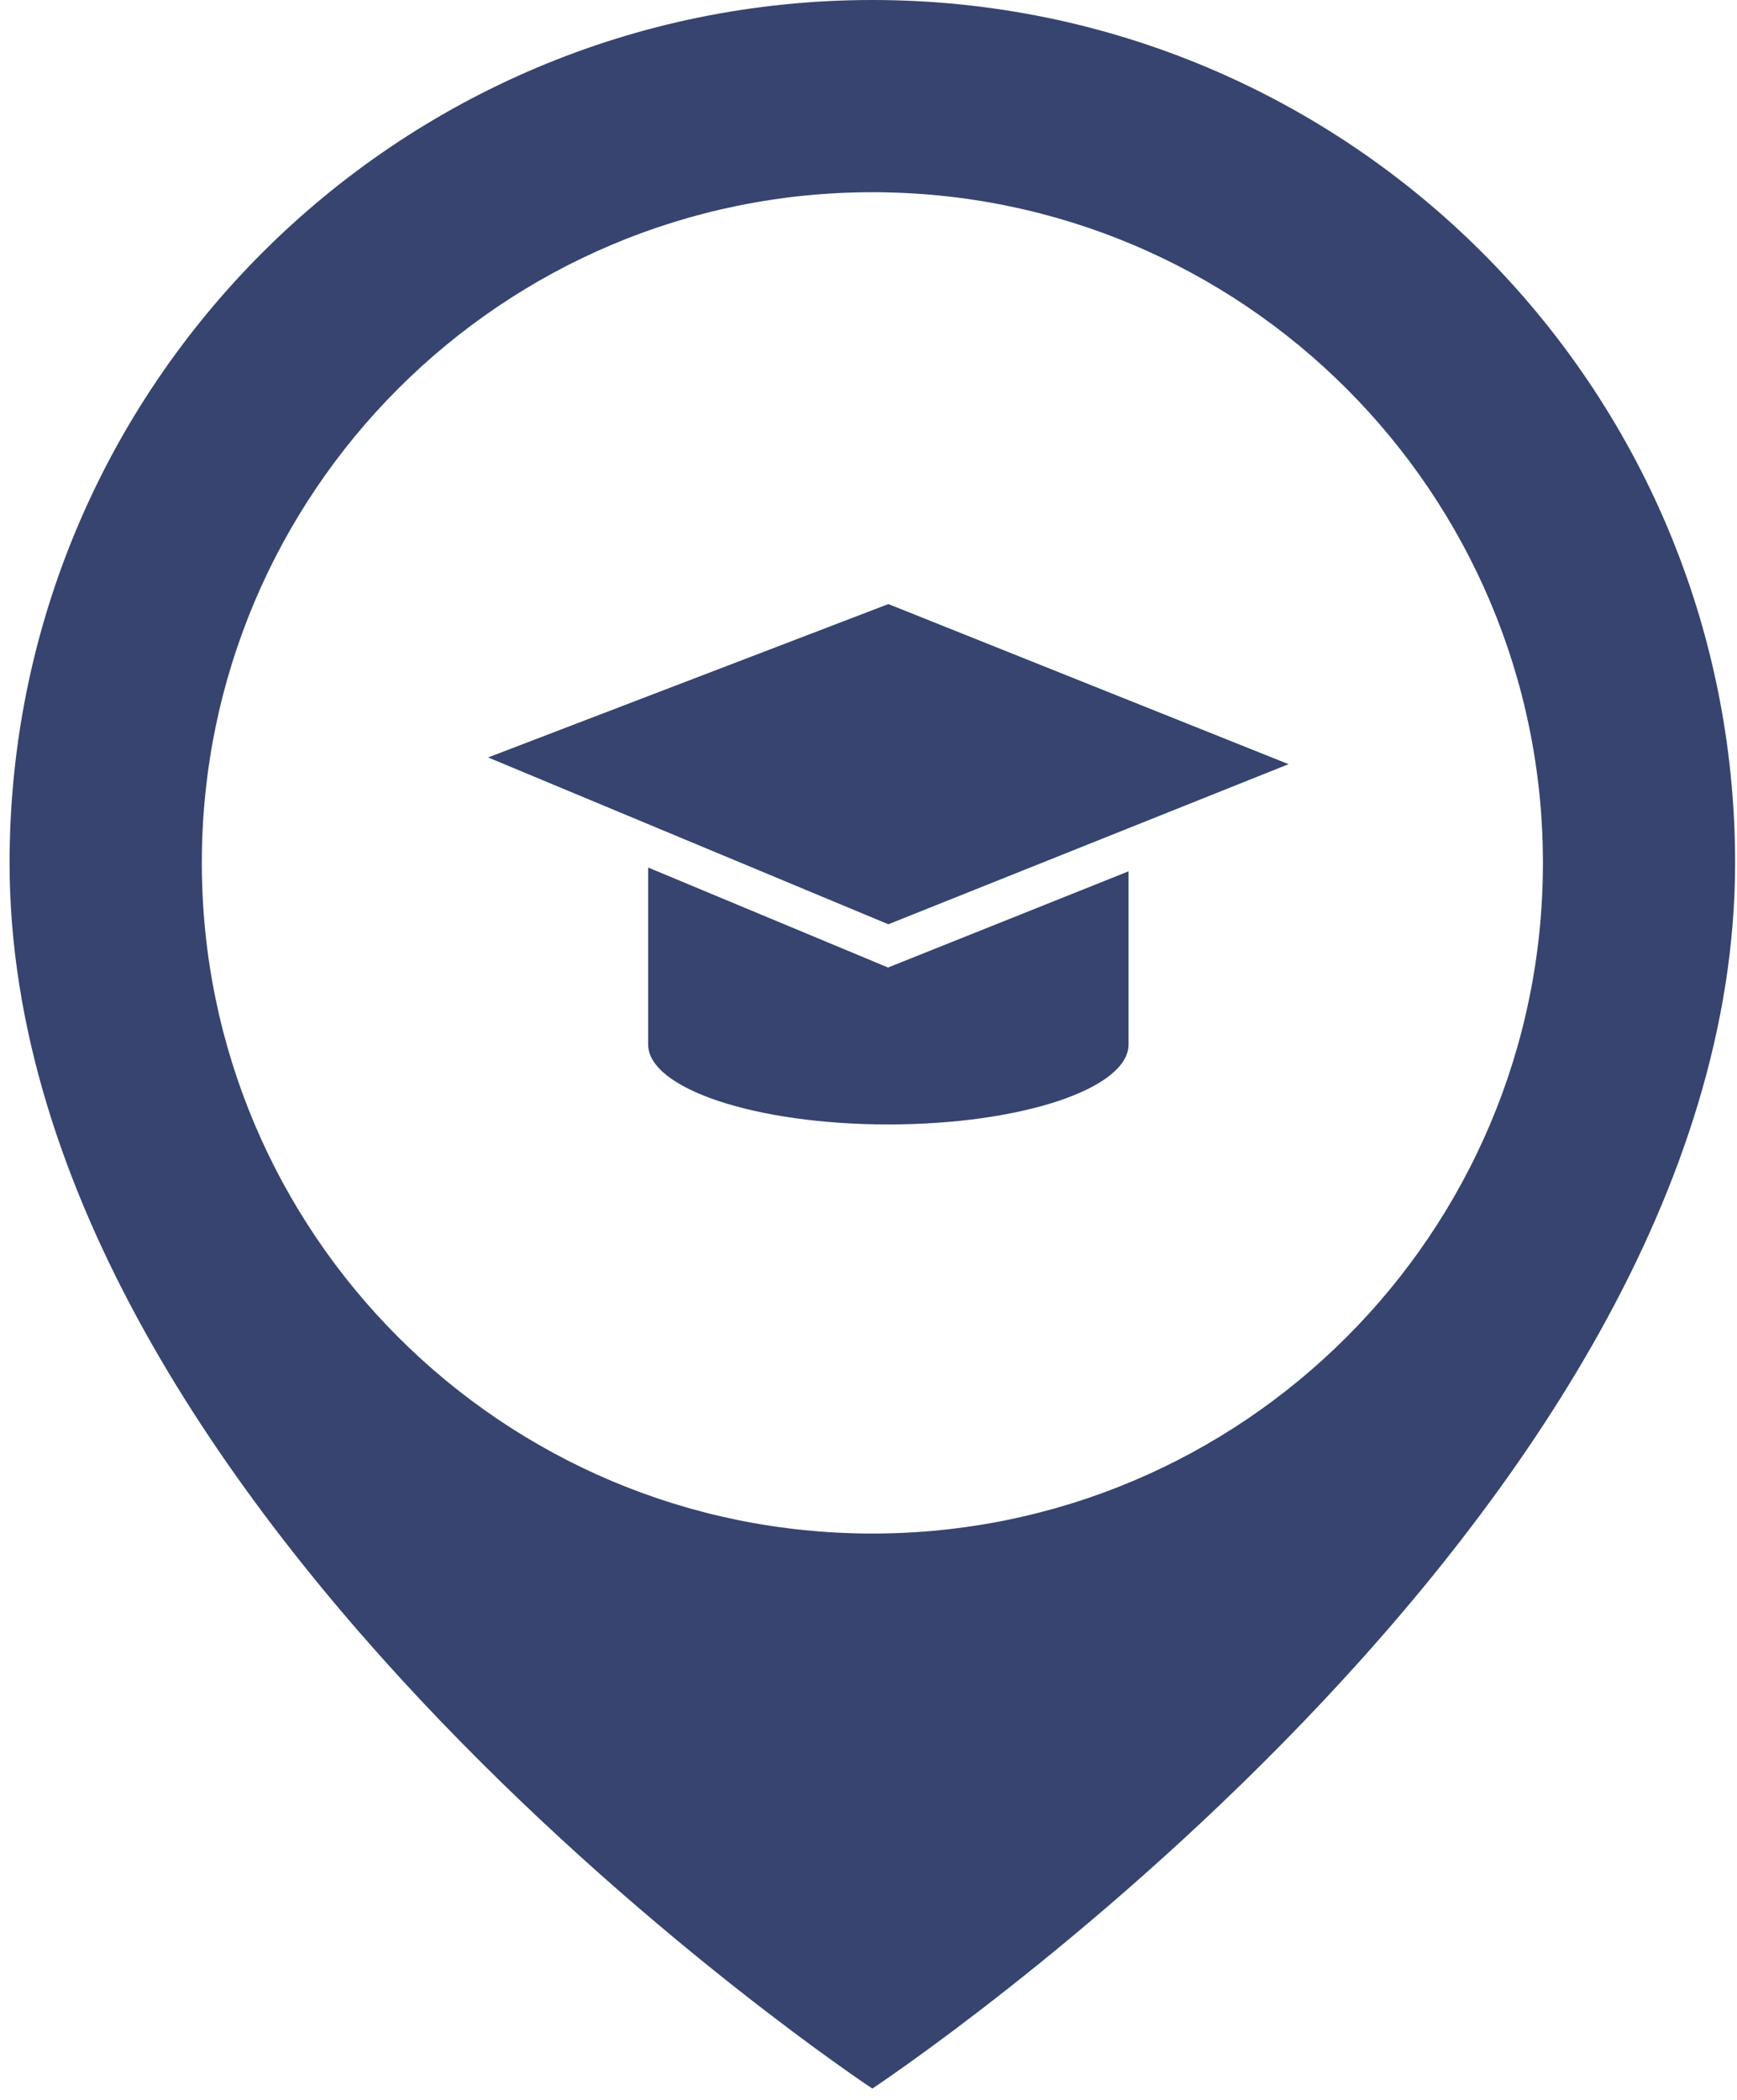 <?xml version="1.0" encoding="UTF-8"?>
<svg width="91px" height="110px" viewBox="0 0 91 110" version="1.1" xmlns="http://www.w3.org/2000/svg" xmlns:xlink="http://www.w3.org/1999/xlink">
    <!-- Generator: Sketch 46.2 (44496) - http://www.bohemiancoding.com/sketch -->
    <title>aprender</title>
    <desc>Created with Sketch.</desc>
    <defs></defs>
    <g id="Page-2" stroke="none" stroke-width="1" fill="none" fill-rule="evenodd">
        <g id="Home" transform="translate(-974, -1329)" fill-rule="nonzero" fill="#36446F">
            <g id="Group-3" transform="translate(295, 1317)">
                <g id="aprender" transform="translate(679, 12)">
                    <g id="Group" transform="translate(0.402, 0)">
                        <path d="M45.299,0 C20.335,0 0.1,20.237 0.1,45.199 C0.1,79.526 45.299,109.402 45.299,109.402 C45.299,109.402 90.499,79.526 90.499,45.199 C90.499,20.237 70.263,0 45.299,0 Z M45.299,80.329 C25.897,80.329 10.171,64.603 10.171,45.199 C10.171,25.798 25.898,10.069 45.299,10.069 C64.701,10.069 80.431,25.798 80.431,45.199 C80.431,64.603 64.701,80.329 45.299,80.329 Z" id="Shape"></path>
                        <polygon id="Shape" points="25.169 39.676 46.138 48.415 67.106 40.028 46.138 31.642"></polygon>
                        <path d="M33.554,45.442 L33.554,54.708 C33.554,57.023 39.188,58.9 46.138,58.9 C53.089,58.9 58.722,57.023 58.722,54.708 L58.722,45.641 L46.122,50.68 L33.554,45.442 Z" id="Shape"></path>
                    </g>
                </g>
            </g>
        </g>
    </g>
</svg>